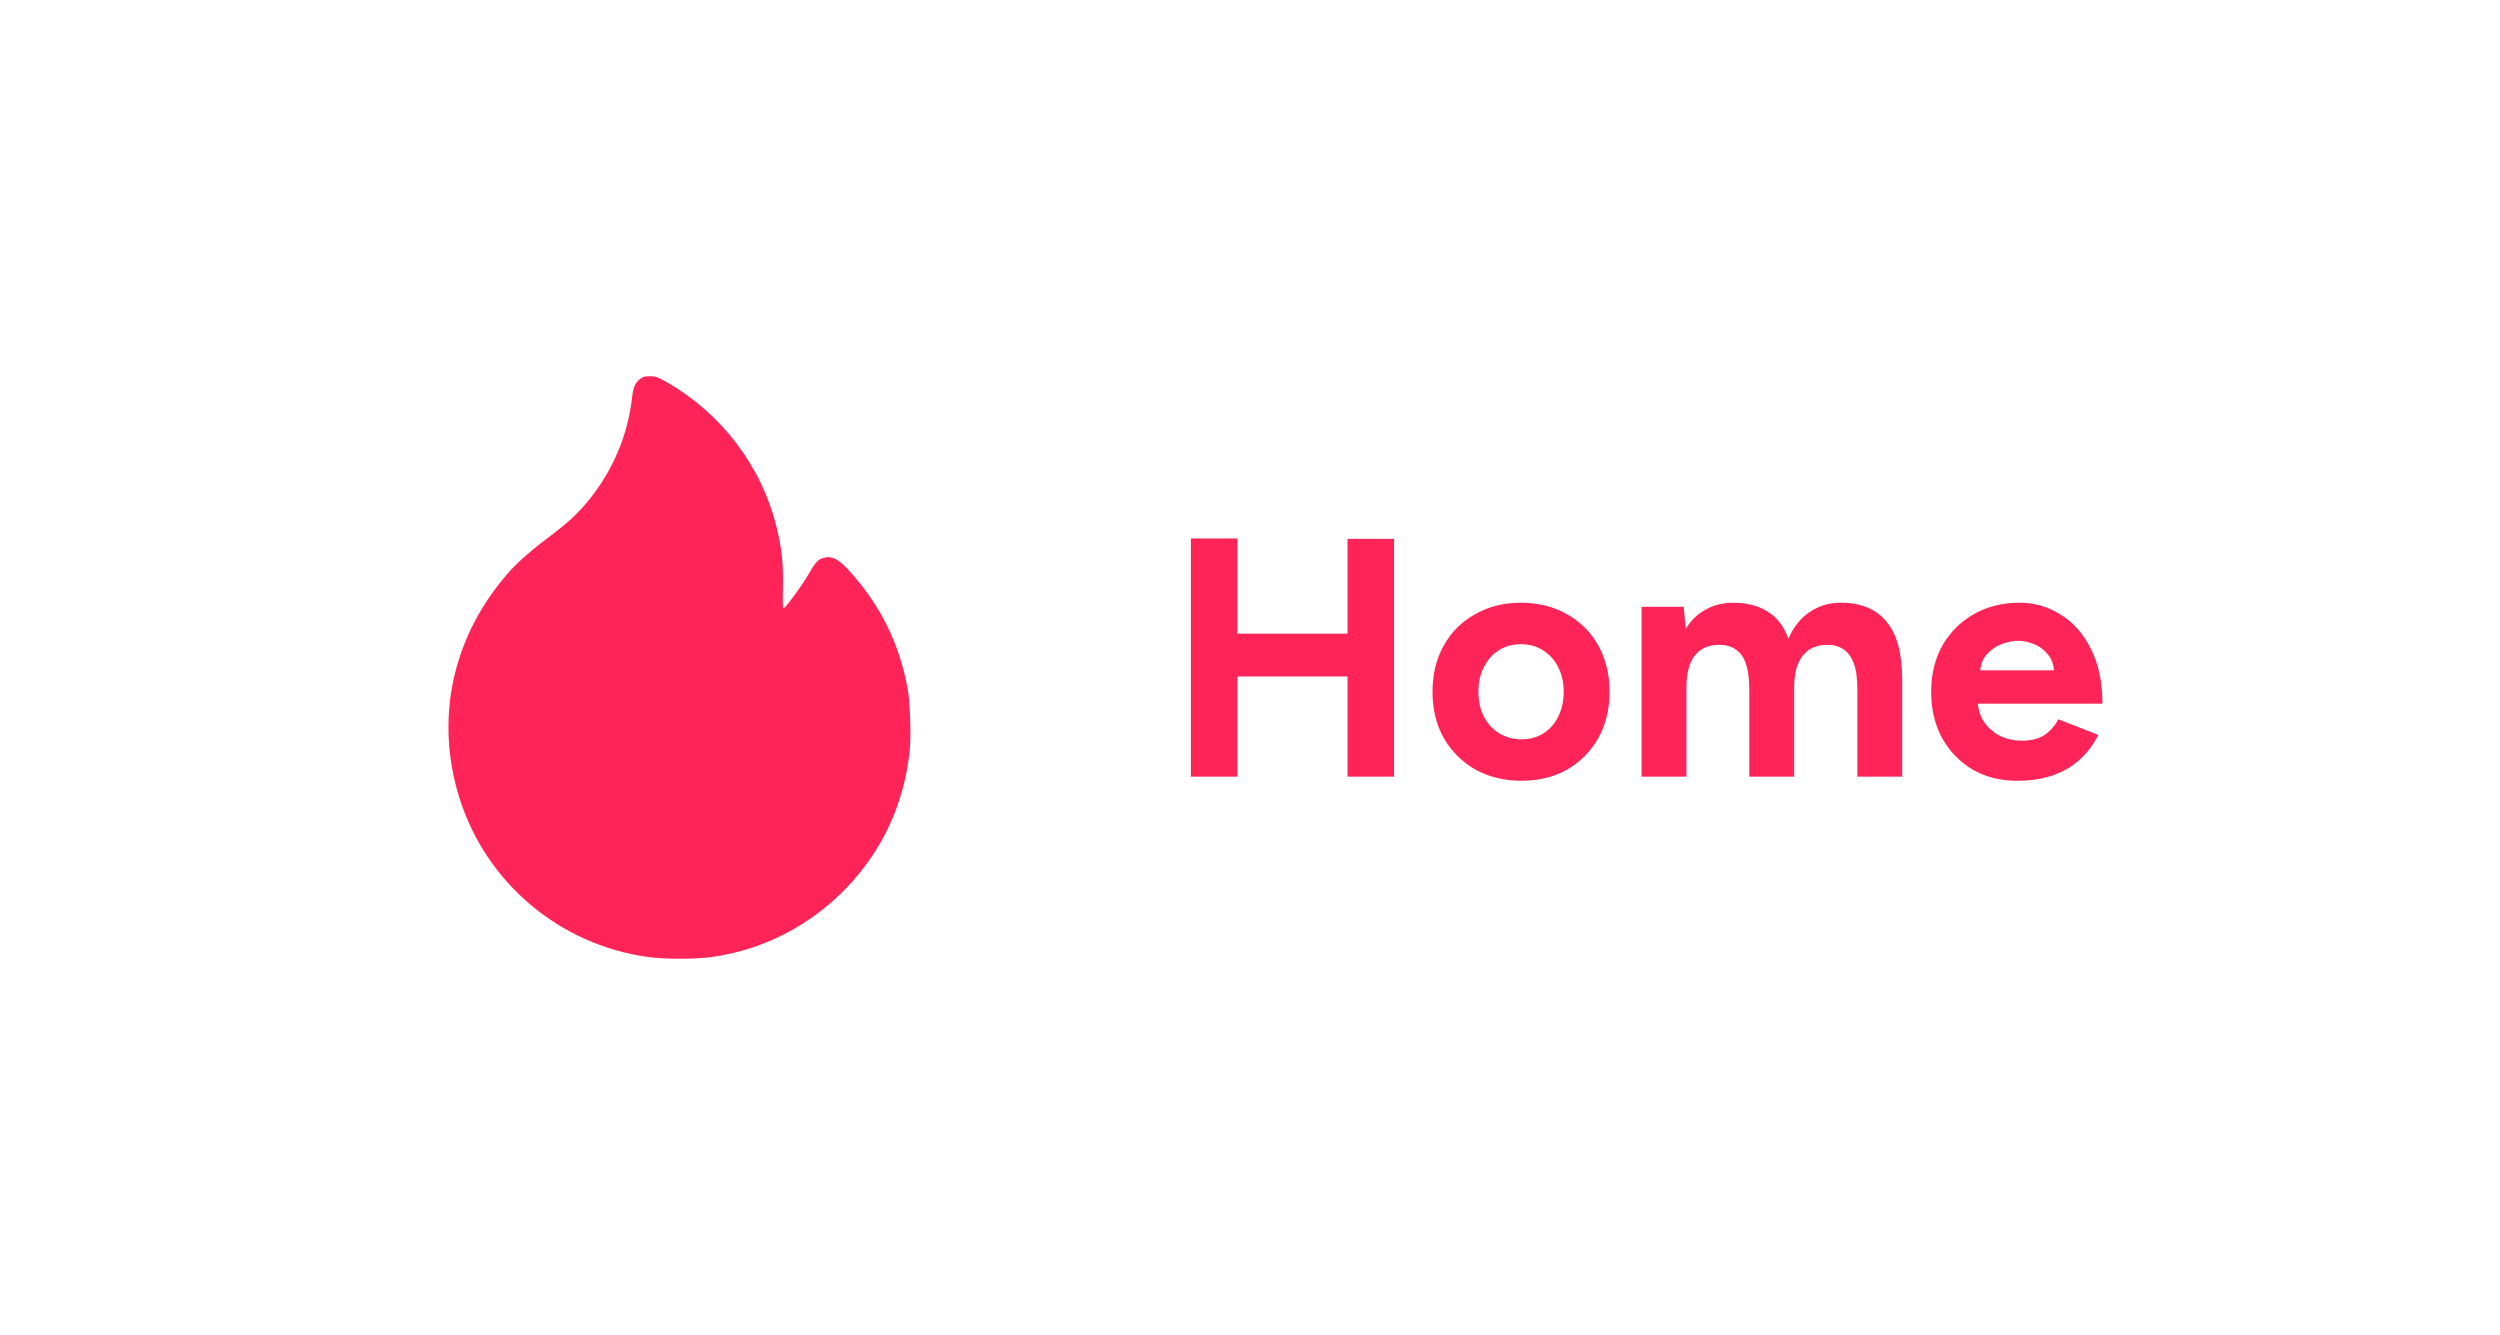 <svg width="103" height="55" viewBox="0 0 103 55" fill="none" xmlns="http://www.w3.org/2000/svg">
<g clip-path="url(#clip0_538_3570)">
<path d="M26.36 15.623C26.149 15.801 26.092 15.941 26.032 16.452C25.853 17.957 25.239 19.396 24.269 20.591C23.81 21.158 23.407 21.533 22.6 22.138C21.705 22.813 21.208 23.268 20.735 23.844C18.588 26.436 17.931 29.732 18.939 32.905C20.036 36.379 23.06 38.924 26.683 39.426C27.363 39.524 28.633 39.524 29.322 39.43C31.427 39.14 33.372 38.141 34.863 36.594C36.349 35.043 37.225 33.172 37.474 30.993C37.544 30.402 37.502 28.982 37.403 28.415C37.066 26.53 36.283 24.946 34.994 23.521C34.507 22.986 34.216 22.86 33.836 23.019C33.667 23.09 33.555 23.23 33.241 23.774C33.035 24.121 32.477 24.894 32.331 25.026C32.247 25.101 32.242 25.077 32.257 24.191C32.275 23.193 32.214 22.611 31.999 21.735C31.389 19.223 29.735 17.038 27.461 15.74C27.091 15.529 27.011 15.501 26.777 15.501C26.556 15.501 26.482 15.524 26.36 15.623Z" fill="#FF2458"/>
</g>
<path d="M55.518 32V22.2H57.436V32H55.518ZM49.064 32V22.186H50.982V32H49.064ZM50.492 27.87V26.106H56.428V27.87H50.492ZM62.688 32.168C61.979 32.168 61.344 32.014 60.784 31.706C60.233 31.389 59.799 30.955 59.482 30.404C59.174 29.853 59.02 29.219 59.02 28.5C59.02 27.781 59.174 27.147 59.482 26.596C59.79 26.045 60.219 25.616 60.77 25.308C61.321 24.991 61.951 24.832 62.66 24.832C63.379 24.832 64.013 24.991 64.564 25.308C65.115 25.616 65.544 26.045 65.852 26.596C66.16 27.147 66.314 27.781 66.314 28.5C66.314 29.219 66.16 29.853 65.852 30.404C65.544 30.955 65.115 31.389 64.564 31.706C64.023 32.014 63.397 32.168 62.688 32.168ZM62.688 30.46C63.033 30.46 63.337 30.376 63.598 30.208C63.859 30.04 64.06 29.811 64.2 29.522C64.349 29.223 64.424 28.883 64.424 28.5C64.424 28.117 64.349 27.781 64.2 27.492C64.051 27.193 63.841 26.96 63.57 26.792C63.309 26.624 63.005 26.54 62.66 26.54C62.324 26.54 62.021 26.624 61.75 26.792C61.489 26.96 61.283 27.193 61.134 27.492C60.985 27.781 60.91 28.117 60.91 28.5C60.91 28.883 60.985 29.223 61.134 29.522C61.283 29.811 61.493 30.04 61.764 30.208C62.035 30.376 62.343 30.46 62.688 30.46ZM67.633 32V25H69.369L69.453 25.91C69.667 25.555 69.943 25.289 70.279 25.112C70.615 24.925 70.988 24.832 71.399 24.832C71.968 24.832 72.444 24.953 72.827 25.196C73.219 25.439 73.503 25.812 73.681 26.316C73.886 25.84 74.175 25.476 74.549 25.224C74.922 24.963 75.356 24.832 75.851 24.832C76.672 24.832 77.297 25.093 77.727 25.616C78.156 26.129 78.371 26.923 78.371 27.996V32H76.523V28.416C76.523 27.94 76.471 27.571 76.369 27.31C76.266 27.049 76.126 26.862 75.949 26.75C75.771 26.629 75.561 26.568 75.319 26.568C74.871 26.559 74.525 26.703 74.283 27.002C74.04 27.301 73.919 27.744 73.919 28.332V32H72.071V28.416C72.071 27.94 72.019 27.571 71.917 27.31C71.823 27.049 71.683 26.862 71.497 26.75C71.319 26.629 71.109 26.568 70.867 26.568C70.419 26.559 70.073 26.703 69.831 27.002C69.597 27.301 69.481 27.744 69.481 28.332V32H67.633ZM83.106 32.168C82.415 32.168 81.804 32.014 81.272 31.706C80.74 31.389 80.32 30.955 80.012 30.404C79.713 29.853 79.564 29.219 79.564 28.5C79.564 27.781 79.718 27.147 80.026 26.596C80.343 26.045 80.772 25.616 81.314 25.308C81.864 24.991 82.494 24.832 83.204 24.832C83.82 24.832 84.384 24.995 84.898 25.322C85.42 25.639 85.836 26.111 86.144 26.736C86.461 27.352 86.62 28.103 86.62 28.99H81.314L81.482 28.822C81.482 29.167 81.566 29.471 81.734 29.732C81.911 29.984 82.135 30.18 82.406 30.32C82.686 30.451 82.984 30.516 83.302 30.516C83.684 30.516 83.997 30.437 84.24 30.278C84.482 30.11 84.669 29.895 84.8 29.634L86.452 30.278C86.256 30.67 85.999 31.011 85.682 31.3C85.374 31.58 85.005 31.795 84.576 31.944C84.146 32.093 83.656 32.168 83.106 32.168ZM81.58 27.786L81.412 27.618H84.786L84.632 27.786C84.632 27.45 84.552 27.184 84.394 26.988C84.235 26.783 84.039 26.633 83.806 26.54C83.582 26.447 83.362 26.4 83.148 26.4C82.933 26.4 82.704 26.447 82.462 26.54C82.219 26.633 82.009 26.783 81.832 26.988C81.664 27.184 81.58 27.45 81.58 27.786Z" fill="#FF2458"/>
<defs>
<clipPath id="clip0_538_3570">
<rect width="24" height="24" fill="white" transform="translate(16 15.5)"/>
</clipPath>
</defs>
</svg>
